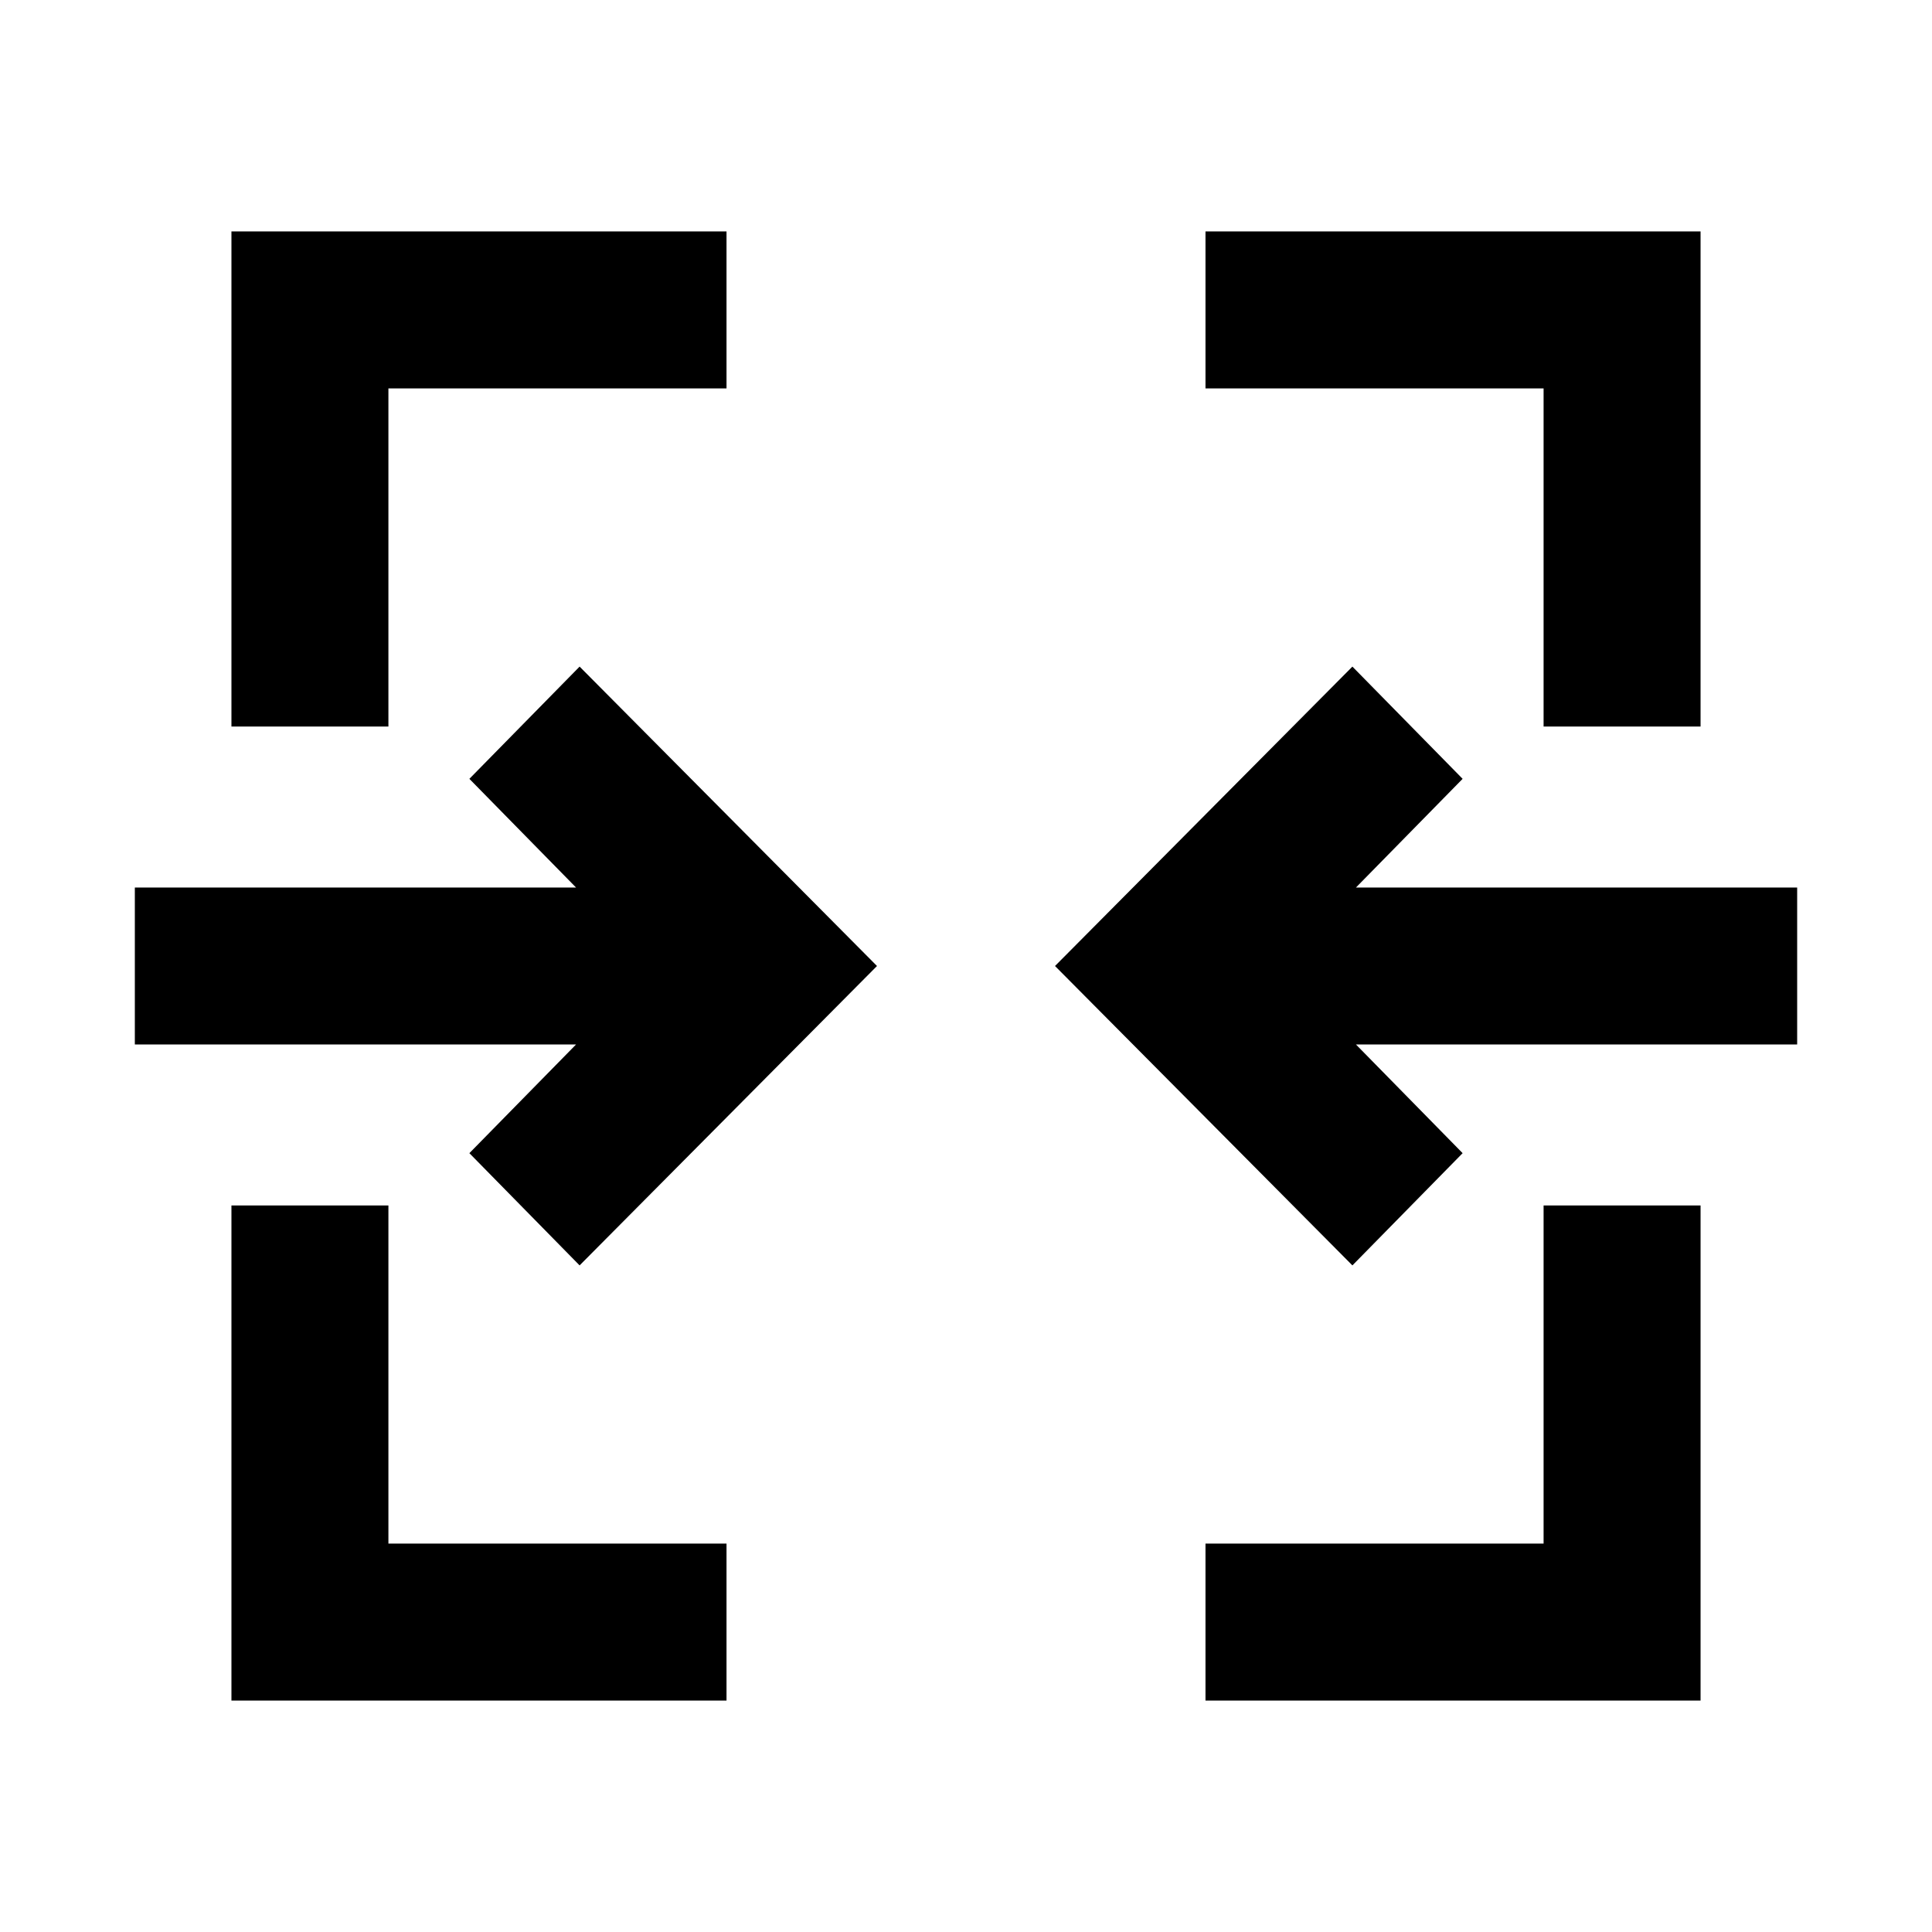 <svg xmlns="http://www.w3.org/2000/svg" height="20" viewBox="0 -960 960 960" width="20"><path d="M115-115v-246h78v168h168v78H115Zm484 0v-78h168v-168h78v246H599ZM288-331.23 233.23-387l53-54H67v-78h219.23l-53-54L288-628.77 435.77-480 288-331.23Zm384 0L524.23-480 672-628.77 726.77-573l-53 54H893v78H673.77l53 54L672-331.23ZM115-599v-246h246v78H193v168h-78Zm652 0v-168H599v-78h246v246h-78Z"/></svg>